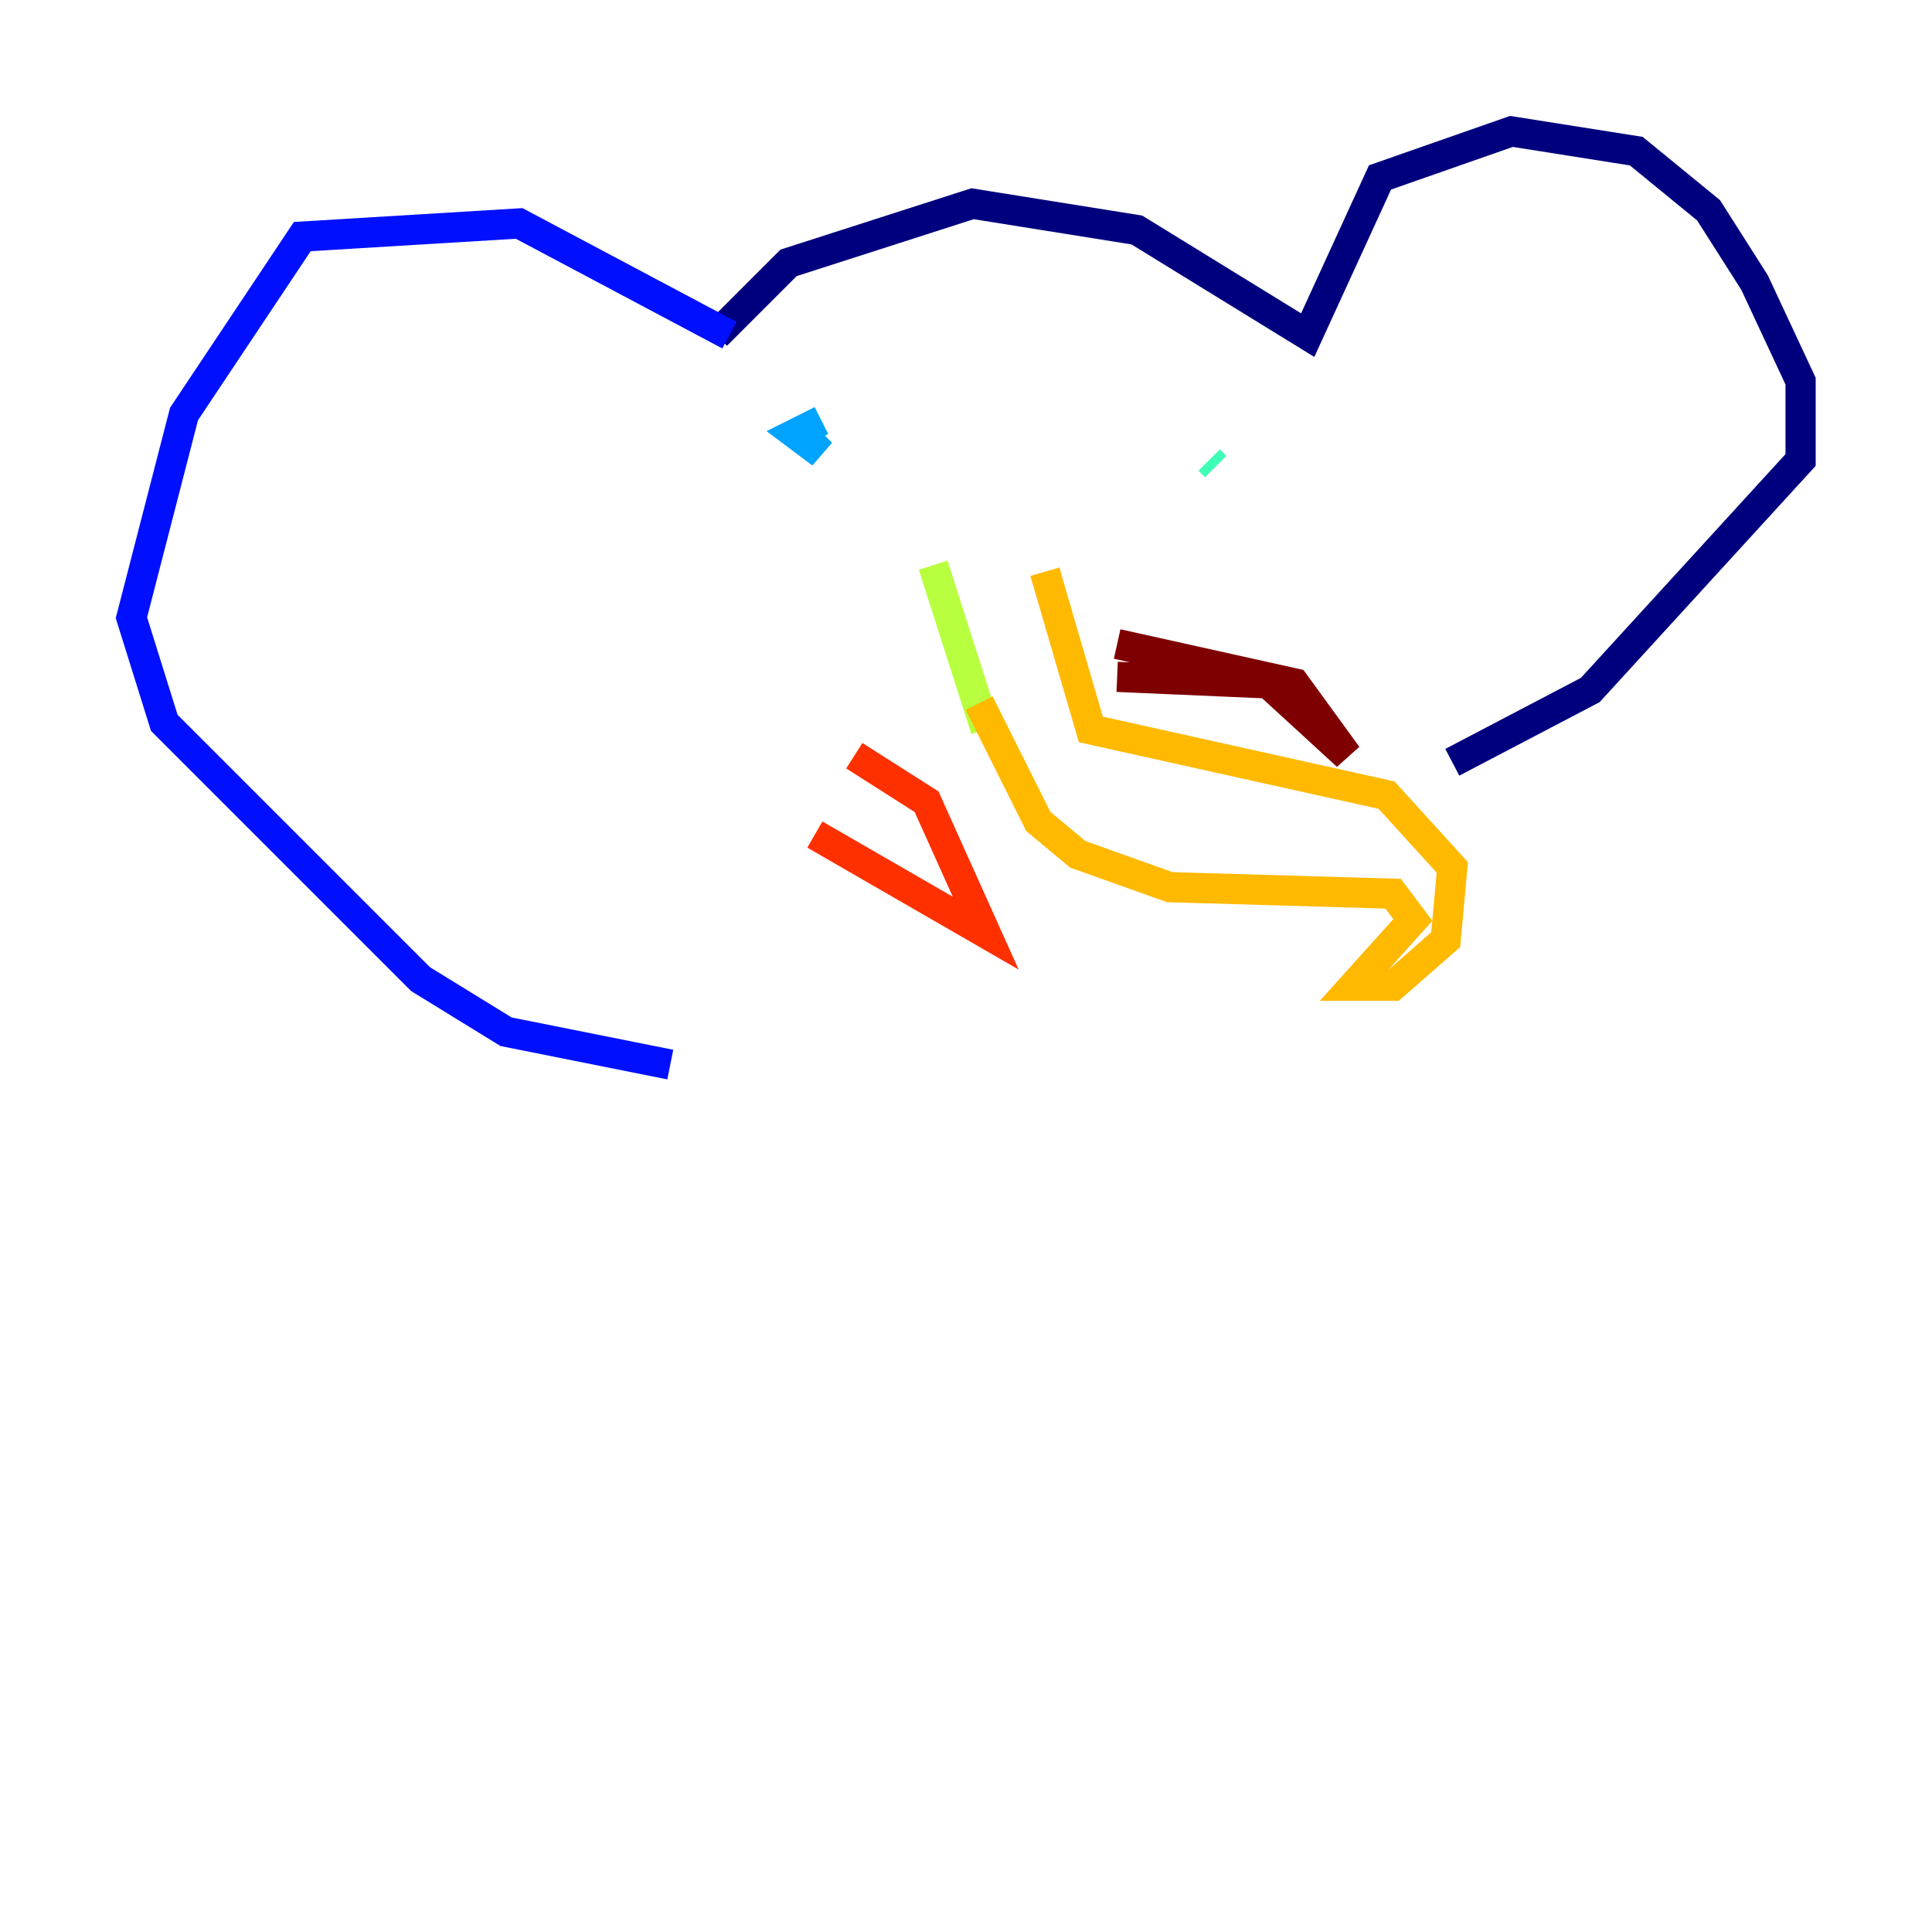 <?xml version="1.0" encoding="utf-8" ?>
<svg baseProfile="tiny" height="128" version="1.2" viewBox="0,0,128,128" width="128" xmlns="http://www.w3.org/2000/svg" xmlns:ev="http://www.w3.org/2001/xml-events" xmlns:xlink="http://www.w3.org/1999/xlink"><defs /><polyline fill="none" points="47.456,22.204 52.245,17.415 64.435,13.497 75.32,15.238 86.639,22.204 91.429,11.755 100.136,8.707 108.408,10.014 113.197,13.932 116.245,18.721 119.293,25.252 119.293,30.476 105.361,45.714 96.218,50.503" stroke="#00007f" stroke-width="2" /><polyline fill="none" points="48.327,22.204 34.395,14.803 20.027,15.674 12.191,27.429 8.707,40.925 10.884,47.891 27.864,64.871 33.524,68.354 44.408,70.531" stroke="#0010ff" stroke-width="2" /><polyline fill="none" points="54.422,27.864 52.68,28.735 54.422,30.041 52.68,28.299" stroke="#00a4ff" stroke-width="2" /><polyline fill="none" points="80.544,30.912 80.109,30.476" stroke="#3fffb7" stroke-width="2" /><polyline fill="none" points="61.823,37.442 65.306,48.327" stroke="#b7ff3f" stroke-width="2" /><polyline fill="none" points="69.225,37.878 72.272,48.327 91.864,52.68 96.218,57.469 95.782,62.258 92.299,65.306 89.687,65.306 93.605,60.952 92.299,59.211 77.497,58.776 71.401,56.599 68.789,54.422 64.871,46.585" stroke="#ffb900" stroke-width="2" /><polyline fill="none" points="56.599,50.068 61.388,53.116 65.306,61.823 53.986,55.292" stroke="#ff3000" stroke-width="2" /><polyline fill="none" points="74.014,42.667 85.769,45.279 89.252,50.068 84.027,45.279 74.014,44.843" stroke="#7f0000" stroke-width="2" /></svg>